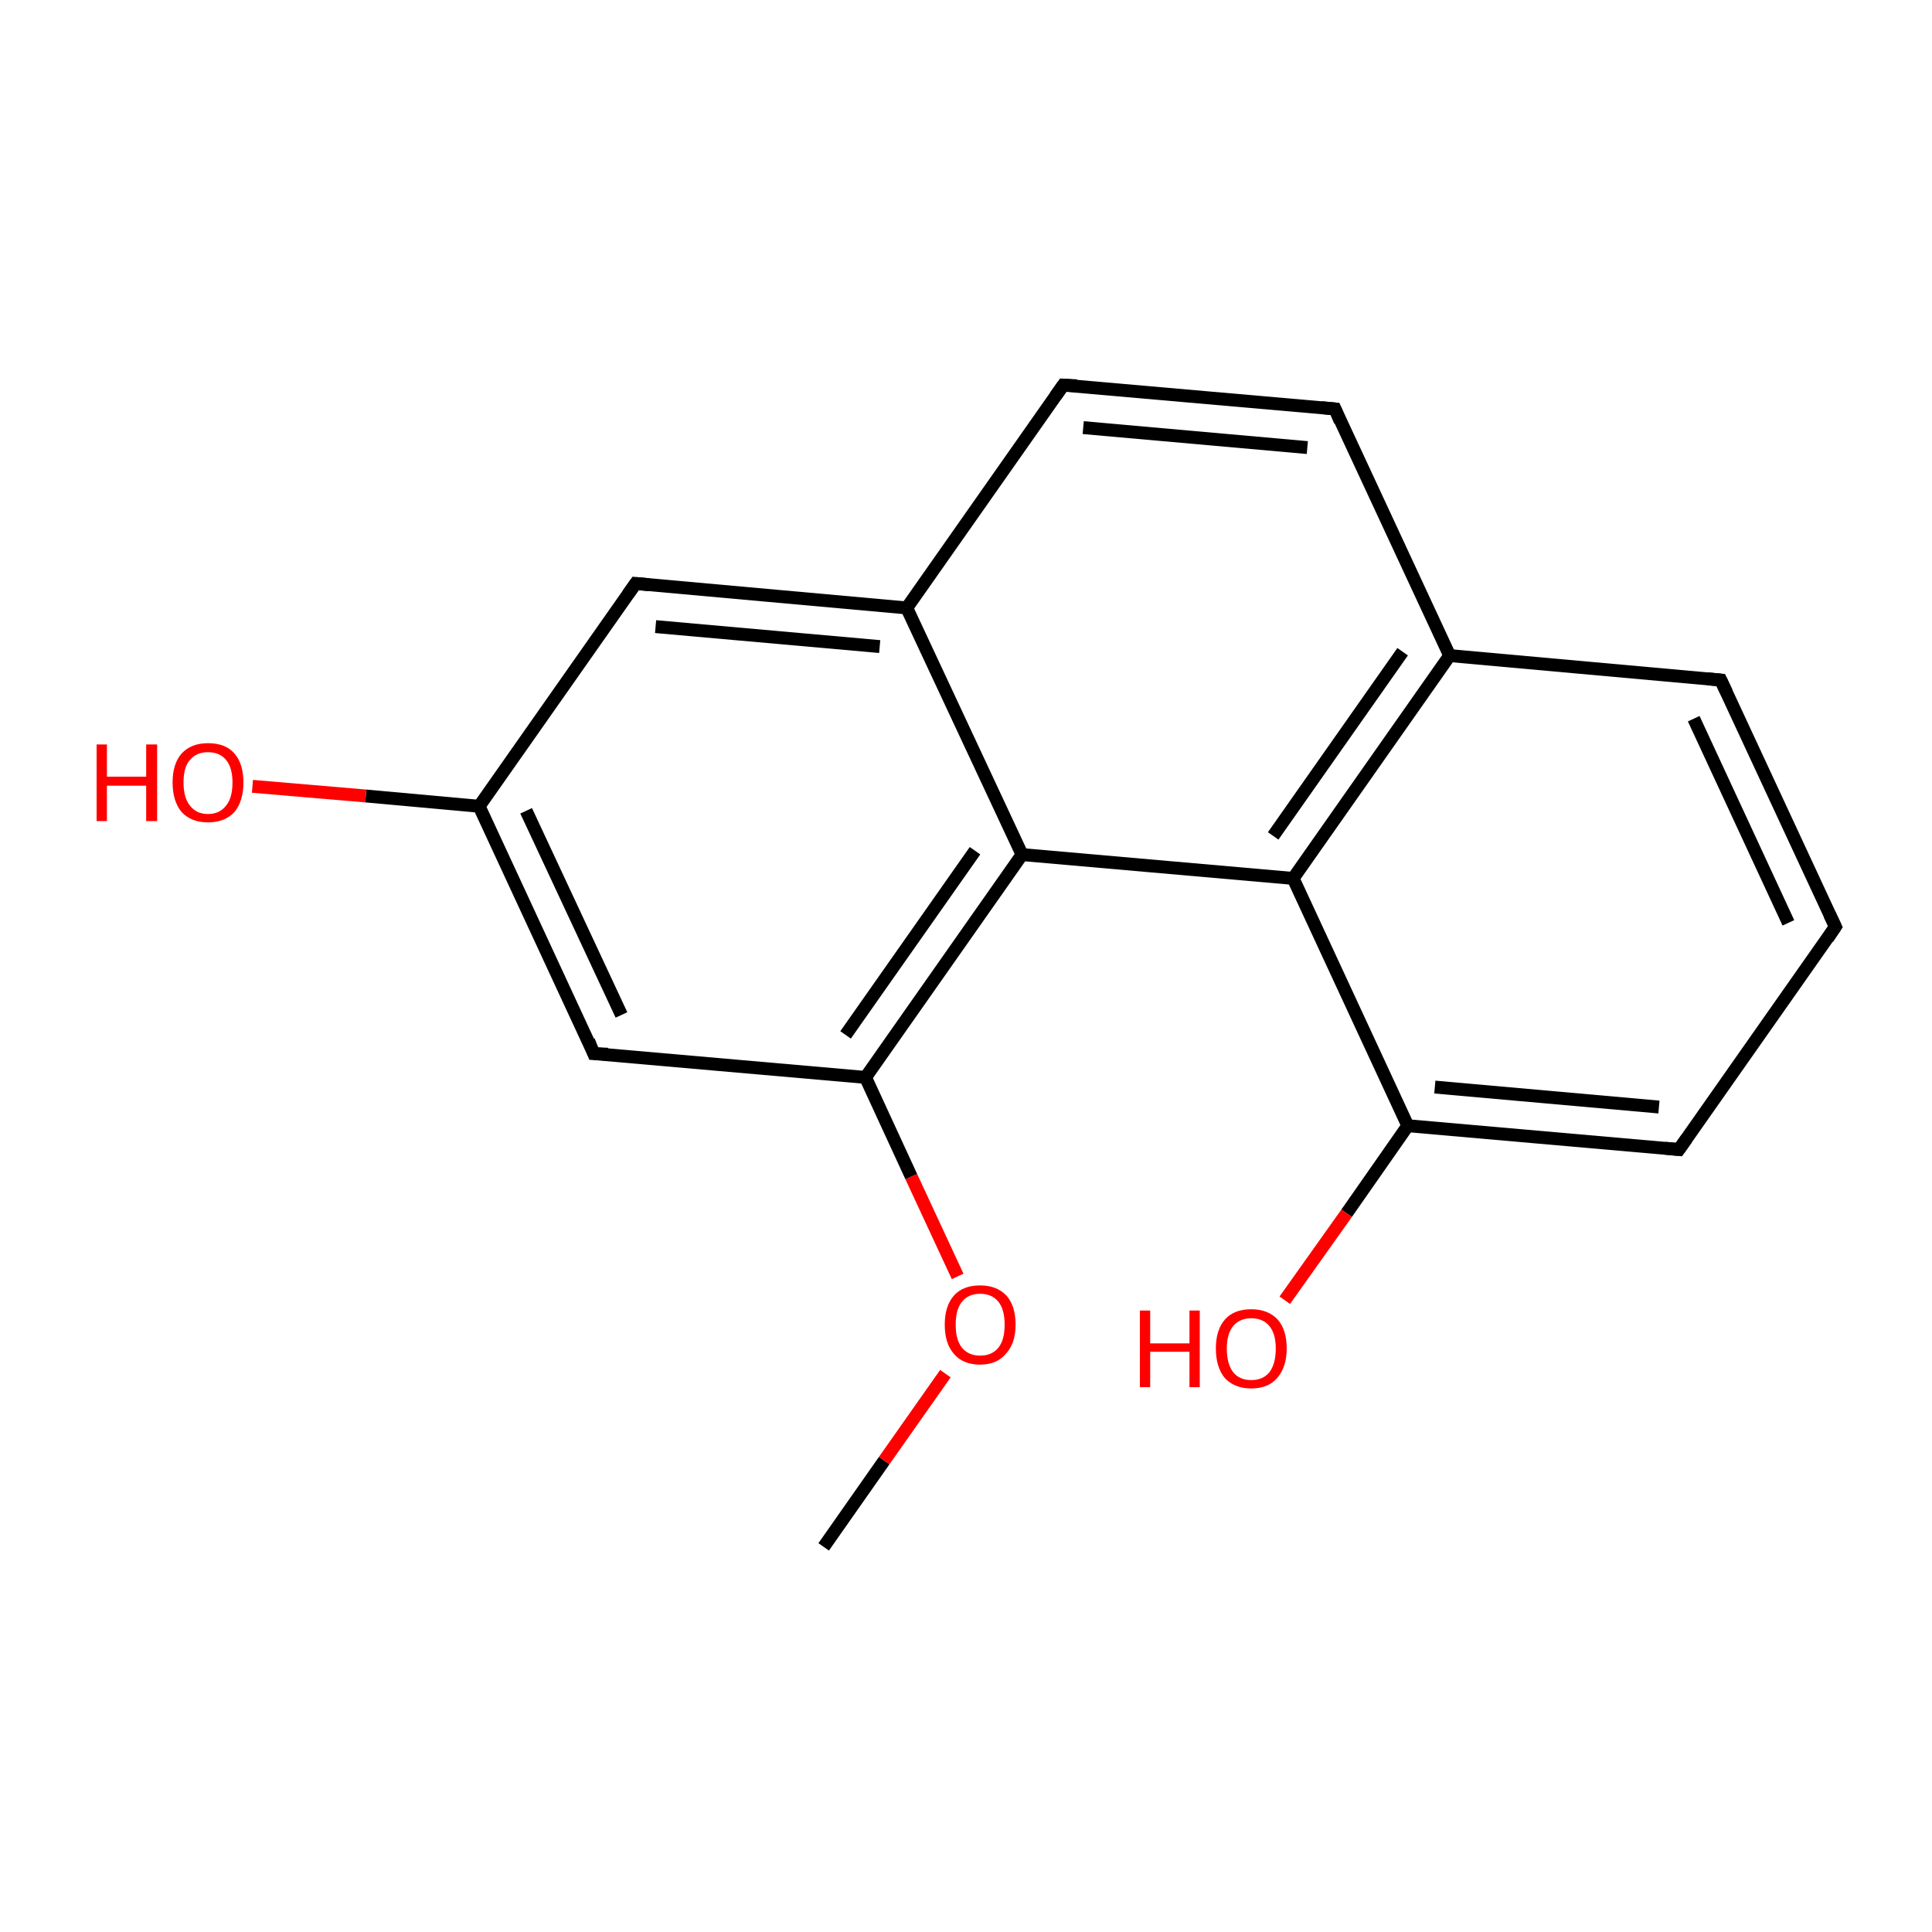 <?xml version='1.0' encoding='iso-8859-1'?>
<svg version='1.1' baseProfile='full'
              xmlns='http://www.w3.org/2000/svg'
                      xmlns:rdkit='http://www.rdkit.org/xml'
                      xmlns:xlink='http://www.w3.org/1999/xlink'
                  xml:space='preserve'
width='300px' height='300px' viewBox='0 0 300 300'>
<!-- END OF HEADER -->
<rect style='opacity:1.0;fill:#FFFFFF;stroke:none' width='300.0' height='300.0' x='0.0' y='0.0'> </rect>
<path class='bond-0 atom-0 atom-1' d='M 127.9,240.2 L 137.3,226.8' style='fill:none;fill-rule:evenodd;stroke:#000000;stroke-width:2.0px;stroke-linecap:butt;stroke-linejoin:miter;stroke-opacity:1' />
<path class='bond-0 atom-0 atom-1' d='M 137.3,226.8 L 146.8,213.3' style='fill:none;fill-rule:evenodd;stroke:#FF0000;stroke-width:2.0px;stroke-linecap:butt;stroke-linejoin:miter;stroke-opacity:1' />
<path class='bond-1 atom-1 atom-2' d='M 148.7,198.2 L 141.5,182.7' style='fill:none;fill-rule:evenodd;stroke:#FF0000;stroke-width:2.0px;stroke-linecap:butt;stroke-linejoin:miter;stroke-opacity:1' />
<path class='bond-1 atom-1 atom-2' d='M 141.5,182.7 L 134.4,167.3' style='fill:none;fill-rule:evenodd;stroke:#000000;stroke-width:2.0px;stroke-linecap:butt;stroke-linejoin:miter;stroke-opacity:1' />
<path class='bond-2 atom-2 atom-3' d='M 134.4,167.3 L 158.7,132.7' style='fill:none;fill-rule:evenodd;stroke:#000000;stroke-width:2.0px;stroke-linecap:butt;stroke-linejoin:miter;stroke-opacity:1' />
<path class='bond-2 atom-2 atom-3' d='M 131.3,160.7 L 151.4,132.1' style='fill:none;fill-rule:evenodd;stroke:#000000;stroke-width:2.0px;stroke-linecap:butt;stroke-linejoin:miter;stroke-opacity:1' />
<path class='bond-3 atom-3 atom-4' d='M 158.7,132.7 L 140.8,94.4' style='fill:none;fill-rule:evenodd;stroke:#000000;stroke-width:2.0px;stroke-linecap:butt;stroke-linejoin:miter;stroke-opacity:1' />
<path class='bond-4 atom-4 atom-5' d='M 140.8,94.4 L 98.7,90.6' style='fill:none;fill-rule:evenodd;stroke:#000000;stroke-width:2.0px;stroke-linecap:butt;stroke-linejoin:miter;stroke-opacity:1' />
<path class='bond-4 atom-4 atom-5' d='M 136.6,100.4 L 101.8,97.3' style='fill:none;fill-rule:evenodd;stroke:#000000;stroke-width:2.0px;stroke-linecap:butt;stroke-linejoin:miter;stroke-opacity:1' />
<path class='bond-5 atom-5 atom-6' d='M 98.7,90.6 L 74.4,125.2' style='fill:none;fill-rule:evenodd;stroke:#000000;stroke-width:2.0px;stroke-linecap:butt;stroke-linejoin:miter;stroke-opacity:1' />
<path class='bond-6 atom-6 atom-7' d='M 74.4,125.2 L 92.2,163.6' style='fill:none;fill-rule:evenodd;stroke:#000000;stroke-width:2.0px;stroke-linecap:butt;stroke-linejoin:miter;stroke-opacity:1' />
<path class='bond-6 atom-6 atom-7' d='M 81.7,125.9 L 96.5,157.6' style='fill:none;fill-rule:evenodd;stroke:#000000;stroke-width:2.0px;stroke-linecap:butt;stroke-linejoin:miter;stroke-opacity:1' />
<path class='bond-7 atom-6 atom-8' d='M 74.4,125.2 L 56.8,123.6' style='fill:none;fill-rule:evenodd;stroke:#000000;stroke-width:2.0px;stroke-linecap:butt;stroke-linejoin:miter;stroke-opacity:1' />
<path class='bond-7 atom-6 atom-8' d='M 56.8,123.6 L 39.2,122.1' style='fill:none;fill-rule:evenodd;stroke:#FF0000;stroke-width:2.0px;stroke-linecap:butt;stroke-linejoin:miter;stroke-opacity:1' />
<path class='bond-8 atom-4 atom-9' d='M 140.8,94.4 L 165.1,59.8' style='fill:none;fill-rule:evenodd;stroke:#000000;stroke-width:2.0px;stroke-linecap:butt;stroke-linejoin:miter;stroke-opacity:1' />
<path class='bond-9 atom-9 atom-10' d='M 165.1,59.8 L 207.3,63.5' style='fill:none;fill-rule:evenodd;stroke:#000000;stroke-width:2.0px;stroke-linecap:butt;stroke-linejoin:miter;stroke-opacity:1' />
<path class='bond-9 atom-9 atom-10' d='M 168.2,66.4 L 203.0,69.5' style='fill:none;fill-rule:evenodd;stroke:#000000;stroke-width:2.0px;stroke-linecap:butt;stroke-linejoin:miter;stroke-opacity:1' />
<path class='bond-10 atom-10 atom-11' d='M 207.3,63.5 L 225.1,101.8' style='fill:none;fill-rule:evenodd;stroke:#000000;stroke-width:2.0px;stroke-linecap:butt;stroke-linejoin:miter;stroke-opacity:1' />
<path class='bond-11 atom-11 atom-12' d='M 225.1,101.8 L 200.8,136.4' style='fill:none;fill-rule:evenodd;stroke:#000000;stroke-width:2.0px;stroke-linecap:butt;stroke-linejoin:miter;stroke-opacity:1' />
<path class='bond-11 atom-11 atom-12' d='M 217.8,101.2 L 197.7,129.8' style='fill:none;fill-rule:evenodd;stroke:#000000;stroke-width:2.0px;stroke-linecap:butt;stroke-linejoin:miter;stroke-opacity:1' />
<path class='bond-12 atom-12 atom-13' d='M 200.8,136.4 L 218.6,174.8' style='fill:none;fill-rule:evenodd;stroke:#000000;stroke-width:2.0px;stroke-linecap:butt;stroke-linejoin:miter;stroke-opacity:1' />
<path class='bond-13 atom-13 atom-14' d='M 218.6,174.8 L 260.7,178.5' style='fill:none;fill-rule:evenodd;stroke:#000000;stroke-width:2.0px;stroke-linecap:butt;stroke-linejoin:miter;stroke-opacity:1' />
<path class='bond-13 atom-13 atom-14' d='M 222.8,168.8 L 257.6,171.9' style='fill:none;fill-rule:evenodd;stroke:#000000;stroke-width:2.0px;stroke-linecap:butt;stroke-linejoin:miter;stroke-opacity:1' />
<path class='bond-14 atom-14 atom-15' d='M 260.7,178.5 L 285.0,143.9' style='fill:none;fill-rule:evenodd;stroke:#000000;stroke-width:2.0px;stroke-linecap:butt;stroke-linejoin:miter;stroke-opacity:1' />
<path class='bond-15 atom-15 atom-16' d='M 285.0,143.9 L 267.2,105.6' style='fill:none;fill-rule:evenodd;stroke:#000000;stroke-width:2.0px;stroke-linecap:butt;stroke-linejoin:miter;stroke-opacity:1' />
<path class='bond-15 atom-15 atom-16' d='M 277.7,143.3 L 263.0,111.6' style='fill:none;fill-rule:evenodd;stroke:#000000;stroke-width:2.0px;stroke-linecap:butt;stroke-linejoin:miter;stroke-opacity:1' />
<path class='bond-16 atom-13 atom-17' d='M 218.6,174.8 L 209.1,188.4' style='fill:none;fill-rule:evenodd;stroke:#000000;stroke-width:2.0px;stroke-linecap:butt;stroke-linejoin:miter;stroke-opacity:1' />
<path class='bond-16 atom-13 atom-17' d='M 209.1,188.4 L 199.5,201.9' style='fill:none;fill-rule:evenodd;stroke:#FF0000;stroke-width:2.0px;stroke-linecap:butt;stroke-linejoin:miter;stroke-opacity:1' />
<path class='bond-17 atom-7 atom-2' d='M 92.2,163.6 L 134.4,167.3' style='fill:none;fill-rule:evenodd;stroke:#000000;stroke-width:2.0px;stroke-linecap:butt;stroke-linejoin:miter;stroke-opacity:1' />
<path class='bond-18 atom-12 atom-3' d='M 200.8,136.4 L 158.7,132.7' style='fill:none;fill-rule:evenodd;stroke:#000000;stroke-width:2.0px;stroke-linecap:butt;stroke-linejoin:miter;stroke-opacity:1' />
<path class='bond-19 atom-16 atom-11' d='M 267.2,105.6 L 225.1,101.8' style='fill:none;fill-rule:evenodd;stroke:#000000;stroke-width:2.0px;stroke-linecap:butt;stroke-linejoin:miter;stroke-opacity:1' />
<path d='M 100.8,90.8 L 98.7,90.6 L 97.5,92.3' style='fill:none;stroke:#000000;stroke-width:2.0px;stroke-linecap:butt;stroke-linejoin:miter;stroke-miterlimit:10;stroke-opacity:1;' />
<path d='M 91.4,161.6 L 92.2,163.6 L 94.4,163.7' style='fill:none;stroke:#000000;stroke-width:2.0px;stroke-linecap:butt;stroke-linejoin:miter;stroke-miterlimit:10;stroke-opacity:1;' />
<path d='M 163.9,61.5 L 165.1,59.8 L 167.2,59.9' style='fill:none;stroke:#000000;stroke-width:2.0px;stroke-linecap:butt;stroke-linejoin:miter;stroke-miterlimit:10;stroke-opacity:1;' />
<path d='M 205.2,63.3 L 207.3,63.5 L 208.1,65.4' style='fill:none;stroke:#000000;stroke-width:2.0px;stroke-linecap:butt;stroke-linejoin:miter;stroke-miterlimit:10;stroke-opacity:1;' />
<path d='M 258.6,178.3 L 260.7,178.5 L 261.9,176.8' style='fill:none;stroke:#000000;stroke-width:2.0px;stroke-linecap:butt;stroke-linejoin:miter;stroke-miterlimit:10;stroke-opacity:1;' />
<path d='M 283.8,145.7 L 285.0,143.9 L 284.1,142.0' style='fill:none;stroke:#000000;stroke-width:2.0px;stroke-linecap:butt;stroke-linejoin:miter;stroke-miterlimit:10;stroke-opacity:1;' />
<path d='M 268.1,107.5 L 267.2,105.6 L 265.1,105.4' style='fill:none;stroke:#000000;stroke-width:2.0px;stroke-linecap:butt;stroke-linejoin:miter;stroke-miterlimit:10;stroke-opacity:1;' />
<path class='atom-1' d='M 146.7 205.7
Q 146.7 202.8, 148.1 201.2
Q 149.5 199.6, 152.2 199.6
Q 154.8 199.6, 156.3 201.2
Q 157.7 202.8, 157.7 205.7
Q 157.7 208.6, 156.2 210.2
Q 154.8 211.9, 152.2 211.9
Q 149.5 211.9, 148.1 210.2
Q 146.7 208.6, 146.7 205.7
M 152.2 210.5
Q 154.0 210.5, 155.0 209.3
Q 156.0 208.1, 156.0 205.7
Q 156.0 203.3, 155.0 202.1
Q 154.0 200.9, 152.2 200.9
Q 150.4 200.9, 149.4 202.1
Q 148.4 203.3, 148.4 205.7
Q 148.4 208.1, 149.4 209.3
Q 150.4 210.5, 152.2 210.5
' fill='#FF0000'/>
<path class='atom-8' d='M 15.0 115.6
L 16.6 115.6
L 16.6 120.6
L 22.7 120.6
L 22.7 115.6
L 24.4 115.6
L 24.4 127.5
L 22.7 127.5
L 22.7 122.0
L 16.6 122.0
L 16.6 127.5
L 15.0 127.5
L 15.0 115.6
' fill='#FF0000'/>
<path class='atom-8' d='M 26.8 121.5
Q 26.8 118.6, 28.2 117.0
Q 29.7 115.4, 32.3 115.4
Q 35.0 115.4, 36.4 117.0
Q 37.8 118.6, 37.8 121.5
Q 37.8 124.4, 36.4 126.1
Q 34.9 127.7, 32.3 127.7
Q 29.7 127.7, 28.2 126.1
Q 26.8 124.4, 26.8 121.5
M 32.3 126.4
Q 34.1 126.4, 35.1 125.1
Q 36.1 123.9, 36.1 121.5
Q 36.1 119.2, 35.1 118.0
Q 34.1 116.8, 32.3 116.8
Q 30.5 116.8, 29.5 118.0
Q 28.5 119.1, 28.5 121.5
Q 28.5 123.9, 29.5 125.1
Q 30.5 126.4, 32.3 126.4
' fill='#FF0000'/>
<path class='atom-17' d='M 177.0 203.5
L 178.6 203.5
L 178.6 208.6
L 184.7 208.6
L 184.7 203.5
L 186.3 203.5
L 186.3 215.4
L 184.7 215.4
L 184.7 209.9
L 178.6 209.9
L 178.6 215.4
L 177.0 215.4
L 177.0 203.5
' fill='#FF0000'/>
<path class='atom-17' d='M 188.8 209.4
Q 188.8 206.5, 190.2 204.9
Q 191.6 203.3, 194.3 203.3
Q 196.9 203.3, 198.4 204.9
Q 199.8 206.5, 199.8 209.4
Q 199.8 212.3, 198.3 214.0
Q 196.9 215.6, 194.3 215.6
Q 191.7 215.6, 190.2 214.0
Q 188.8 212.3, 188.8 209.4
M 194.3 214.3
Q 196.1 214.3, 197.1 213.1
Q 198.1 211.8, 198.1 209.4
Q 198.1 207.1, 197.1 205.9
Q 196.1 204.7, 194.3 204.7
Q 192.5 204.7, 191.5 205.9
Q 190.5 207.1, 190.5 209.4
Q 190.5 211.8, 191.5 213.1
Q 192.5 214.3, 194.3 214.3
' fill='#FF0000'/>
</svg>
